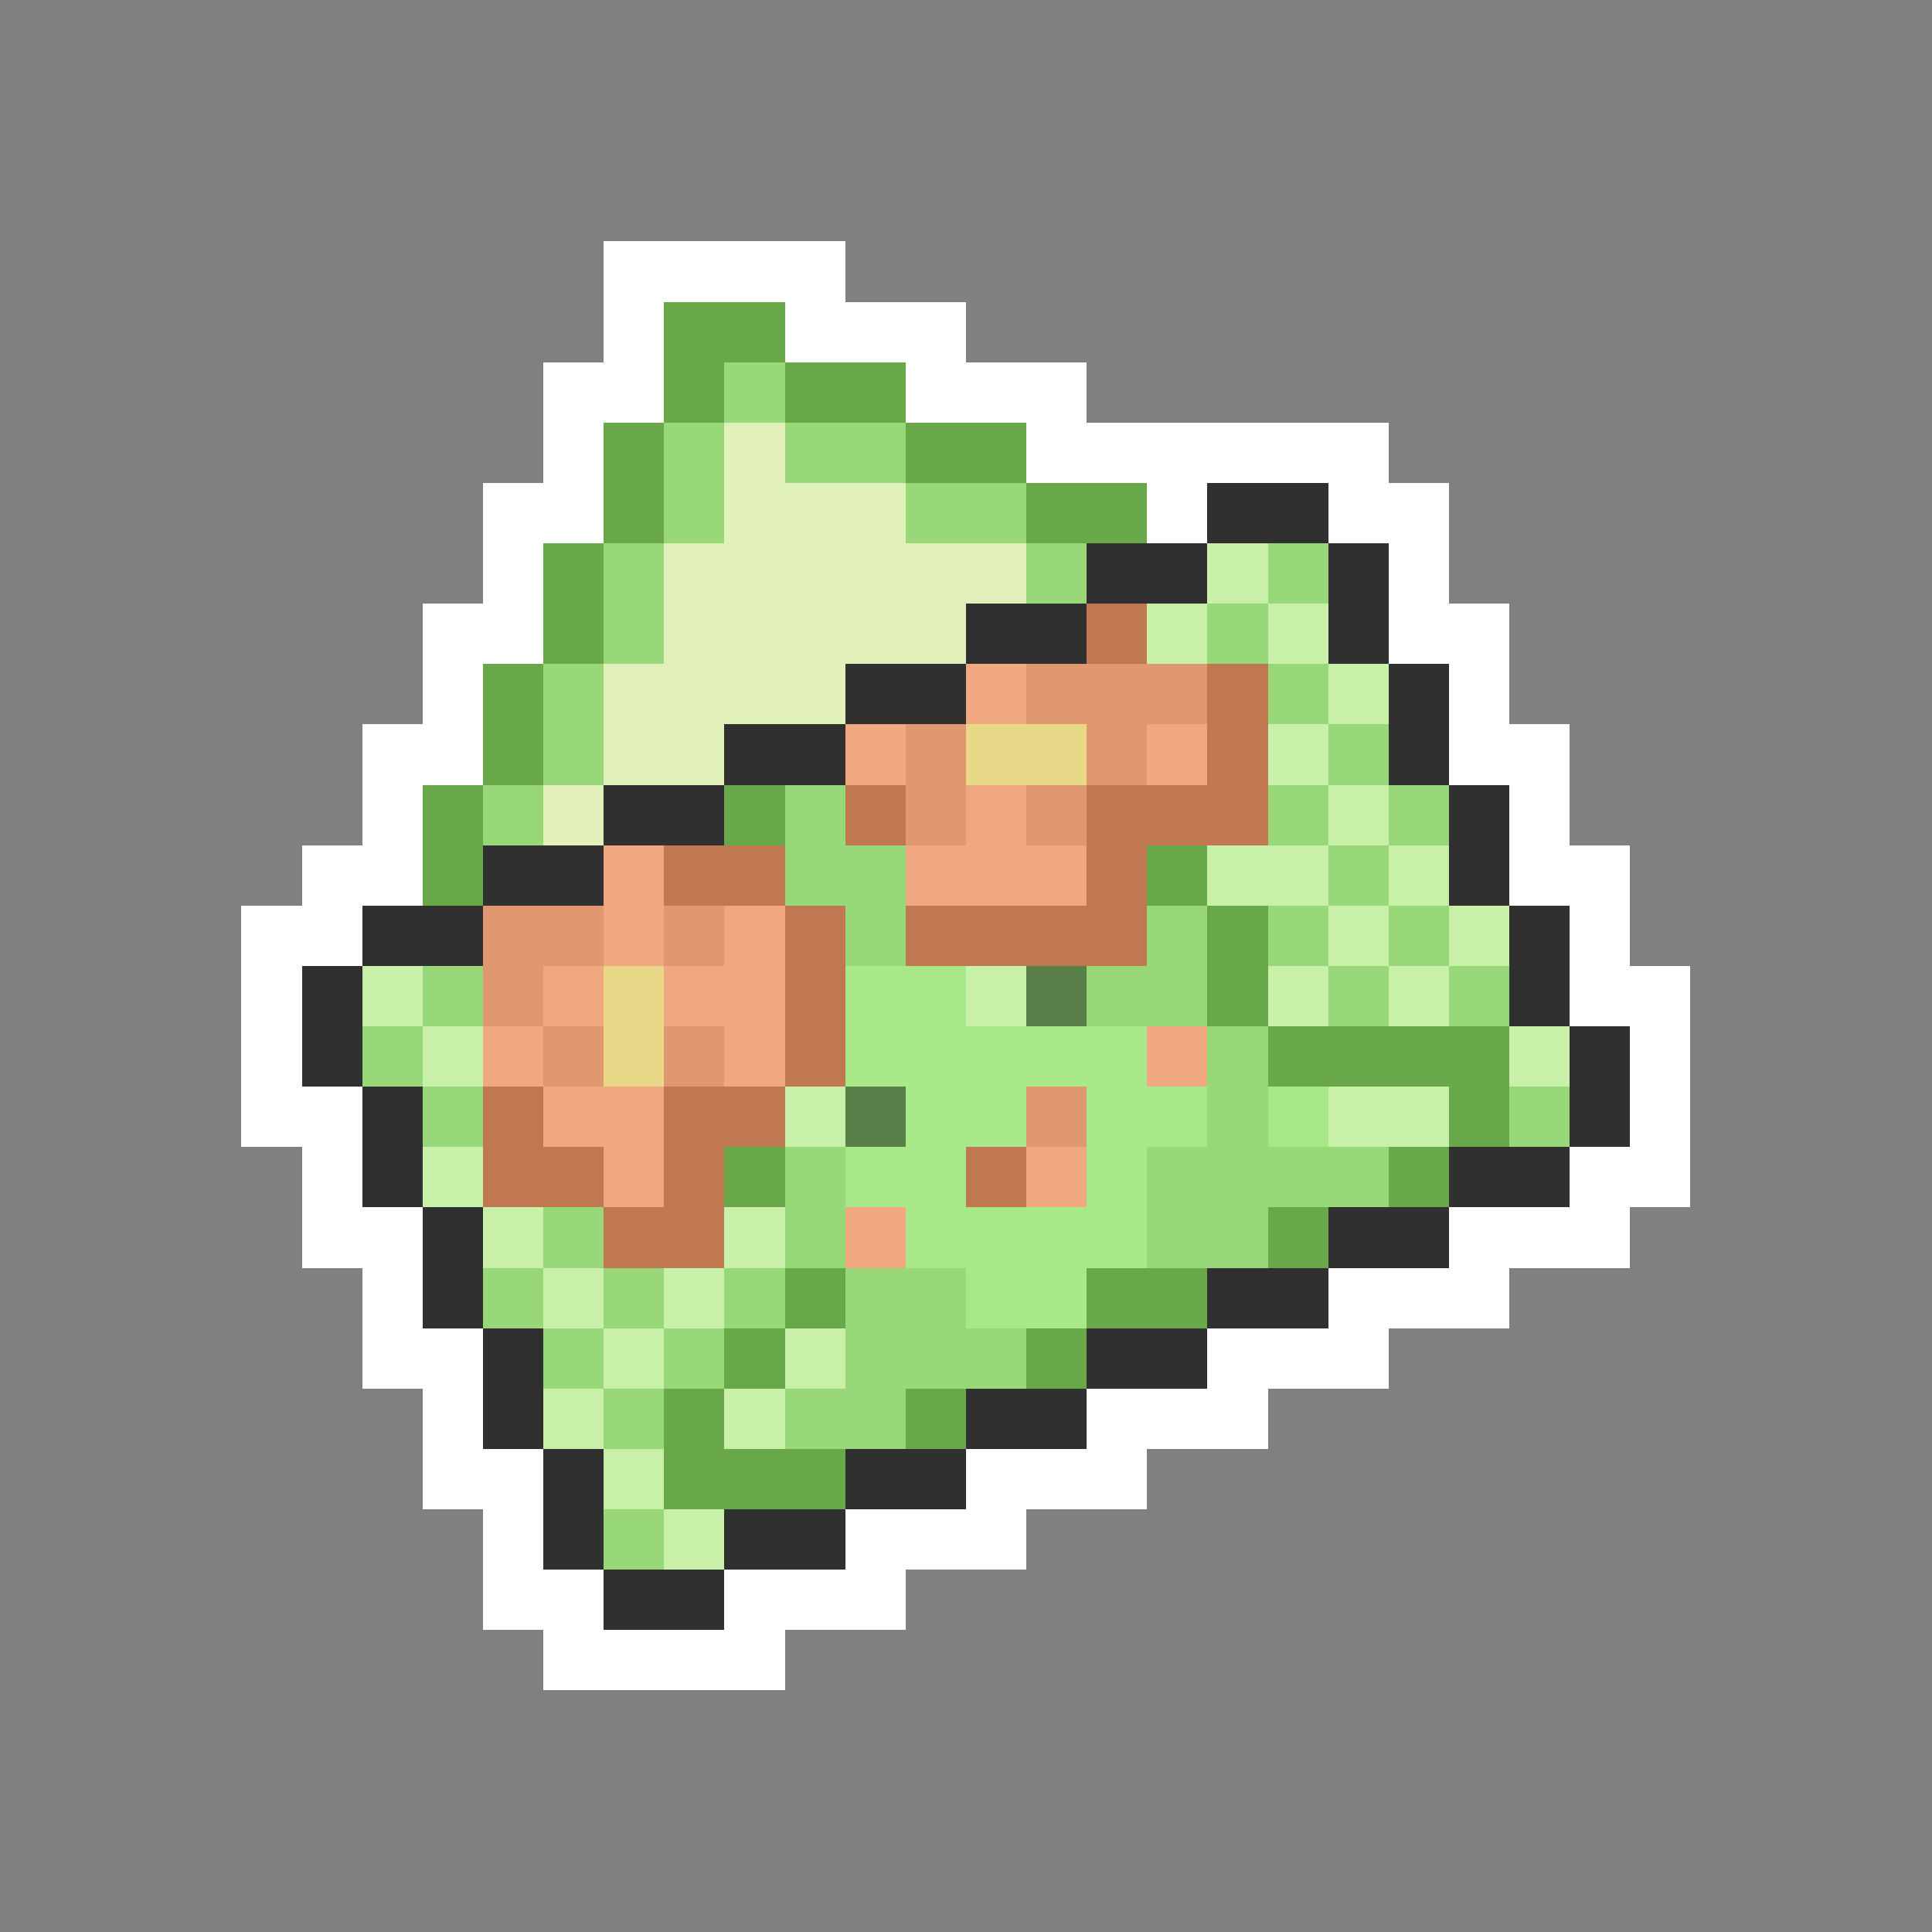 <svg xmlns="http://www.w3.org/2000/svg" viewBox="0 -0.5 32 32" shape-rendering="crispEdges">
<rect x="0" y="-0.5" width="32" height="32" fill="#808080" stroke="none"/>
<path stroke="#ffffff" d="M10 4h4M10 5h1M13 5h3M9 6h2M15 6h3M9 7h1M17 7h6M8 8h2M19 8h1M22 8h2M8 9h1M23 9h1M7 10h2M23 10h2M7 11h1M24 11h1M6 12h2M24 12h2M6 13h1M25 13h1M5 14h2M25 14h2M4 15h2M26 15h1M4 16h1M26 16h2M4 17h1M27 17h1M4 18h2M27 18h1M5 19h1M26 19h2M5 20h2M24 20h3M6 21h1M22 21h3M6 22h2M20 22h3M7 23h1M18 23h3M7 24h2M16 24h3M8 25h1M14 25h3M8 26h2M12 26h3M9 27h4" />
<path stroke="#68a848" d="M11 5h2M11 6h1M13 6h2M10 7h1M15 7h2M10 8h1M17 8h2M9 9h1M9 10h1M8 11h1M8 12h1M7 13h1M12 13h1M7 14h1M19 14h1M20 15h1M20 16h1M21 17h4M24 18h1M12 19h1M23 19h1M21 20h1M13 21h1M18 21h2M12 22h1M17 22h1M11 23h1M15 23h1M11 24h3" />
<path stroke="#98d878" d="M12 6h1M11 7h1M13 7h2M11 8h1M15 8h2M10 9h1M17 9h1M21 9h1M10 10h1M20 10h1M9 11h1M21 11h1M9 12h1M22 12h1M8 13h1M13 13h1M21 13h1M23 13h1M13 14h2M22 14h1M14 15h1M19 15h1M21 15h1M23 15h1M7 16h1M18 16h2M22 16h1M24 16h1M6 17h1M20 17h1M7 18h1M20 18h1M25 18h1M13 19h1M19 19h4M9 20h1M13 20h1M19 20h2M8 21h1M10 21h1M12 21h1M14 21h2M9 22h1M11 22h1M14 22h3M10 23h1M13 23h2M10 25h1" />
<path stroke="#e0f0b8" d="M12 7h1M12 8h3M11 9h6M11 10h5M10 11h4M10 12h2M9 13h1" />
<path stroke="#303030" d="M20 8h2M18 9h2M22 9h1M16 10h2M22 10h1M14 11h2M23 11h1M12 12h2M23 12h1M10 13h2M24 13h1M8 14h2M24 14h1M6 15h2M25 15h1M5 16h1M25 16h1M5 17h1M26 17h1M6 18h1M26 18h1M6 19h1M24 19h2M7 20h1M22 20h2M7 21h1M20 21h2M8 22h1M18 22h2M8 23h1M16 23h2M9 24h1M14 24h2M9 25h1M12 25h2M10 26h2" />
<path stroke="#c8f0a8" d="M20 9h1M19 10h1M21 10h1M22 11h1M21 12h1M22 13h1M20 14h2M23 14h1M22 15h1M24 15h1M6 16h1M16 16h1M21 16h1M23 16h1M7 17h1M25 17h1M13 18h1M22 18h2M7 19h1M8 20h1M12 20h1M9 21h1M11 21h1M10 22h1M13 22h1M9 23h1M12 23h1M10 24h1M11 25h1" />
<path stroke="#c07850" d="M18 10h1M20 11h1M20 12h1M14 13h1M18 13h3M11 14h2M18 14h1M13 15h1M15 15h4M13 16h1M13 17h1M8 18h1M11 18h2M8 19h2M11 19h1M16 19h1M10 20h2" />
<path stroke="#f0a880" d="M16 11h1M14 12h1M19 12h1M16 13h1M10 14h1M15 14h3M10 15h1M12 15h1M9 16h1M11 16h2M8 17h1M12 17h1M19 17h1M9 18h2M10 19h1M17 19h1M14 20h1" />
<path stroke="#e09870" d="M17 11h3M15 12h1M18 12h1M15 13h1M17 13h1M8 15h2M11 15h1M8 16h1M9 17h1M11 17h1M17 18h1" />
<path stroke="#e8d888" d="M16 12h2M10 16h1M10 17h1" />
<path stroke="#a8e888" d="M14 16h2M14 17h5M15 18h2M18 18h2M21 18h1M14 19h2M18 19h1M15 20h4M16 21h2" />
<path stroke="#588048" d="M17 16h1M14 18h1" />
</svg>
